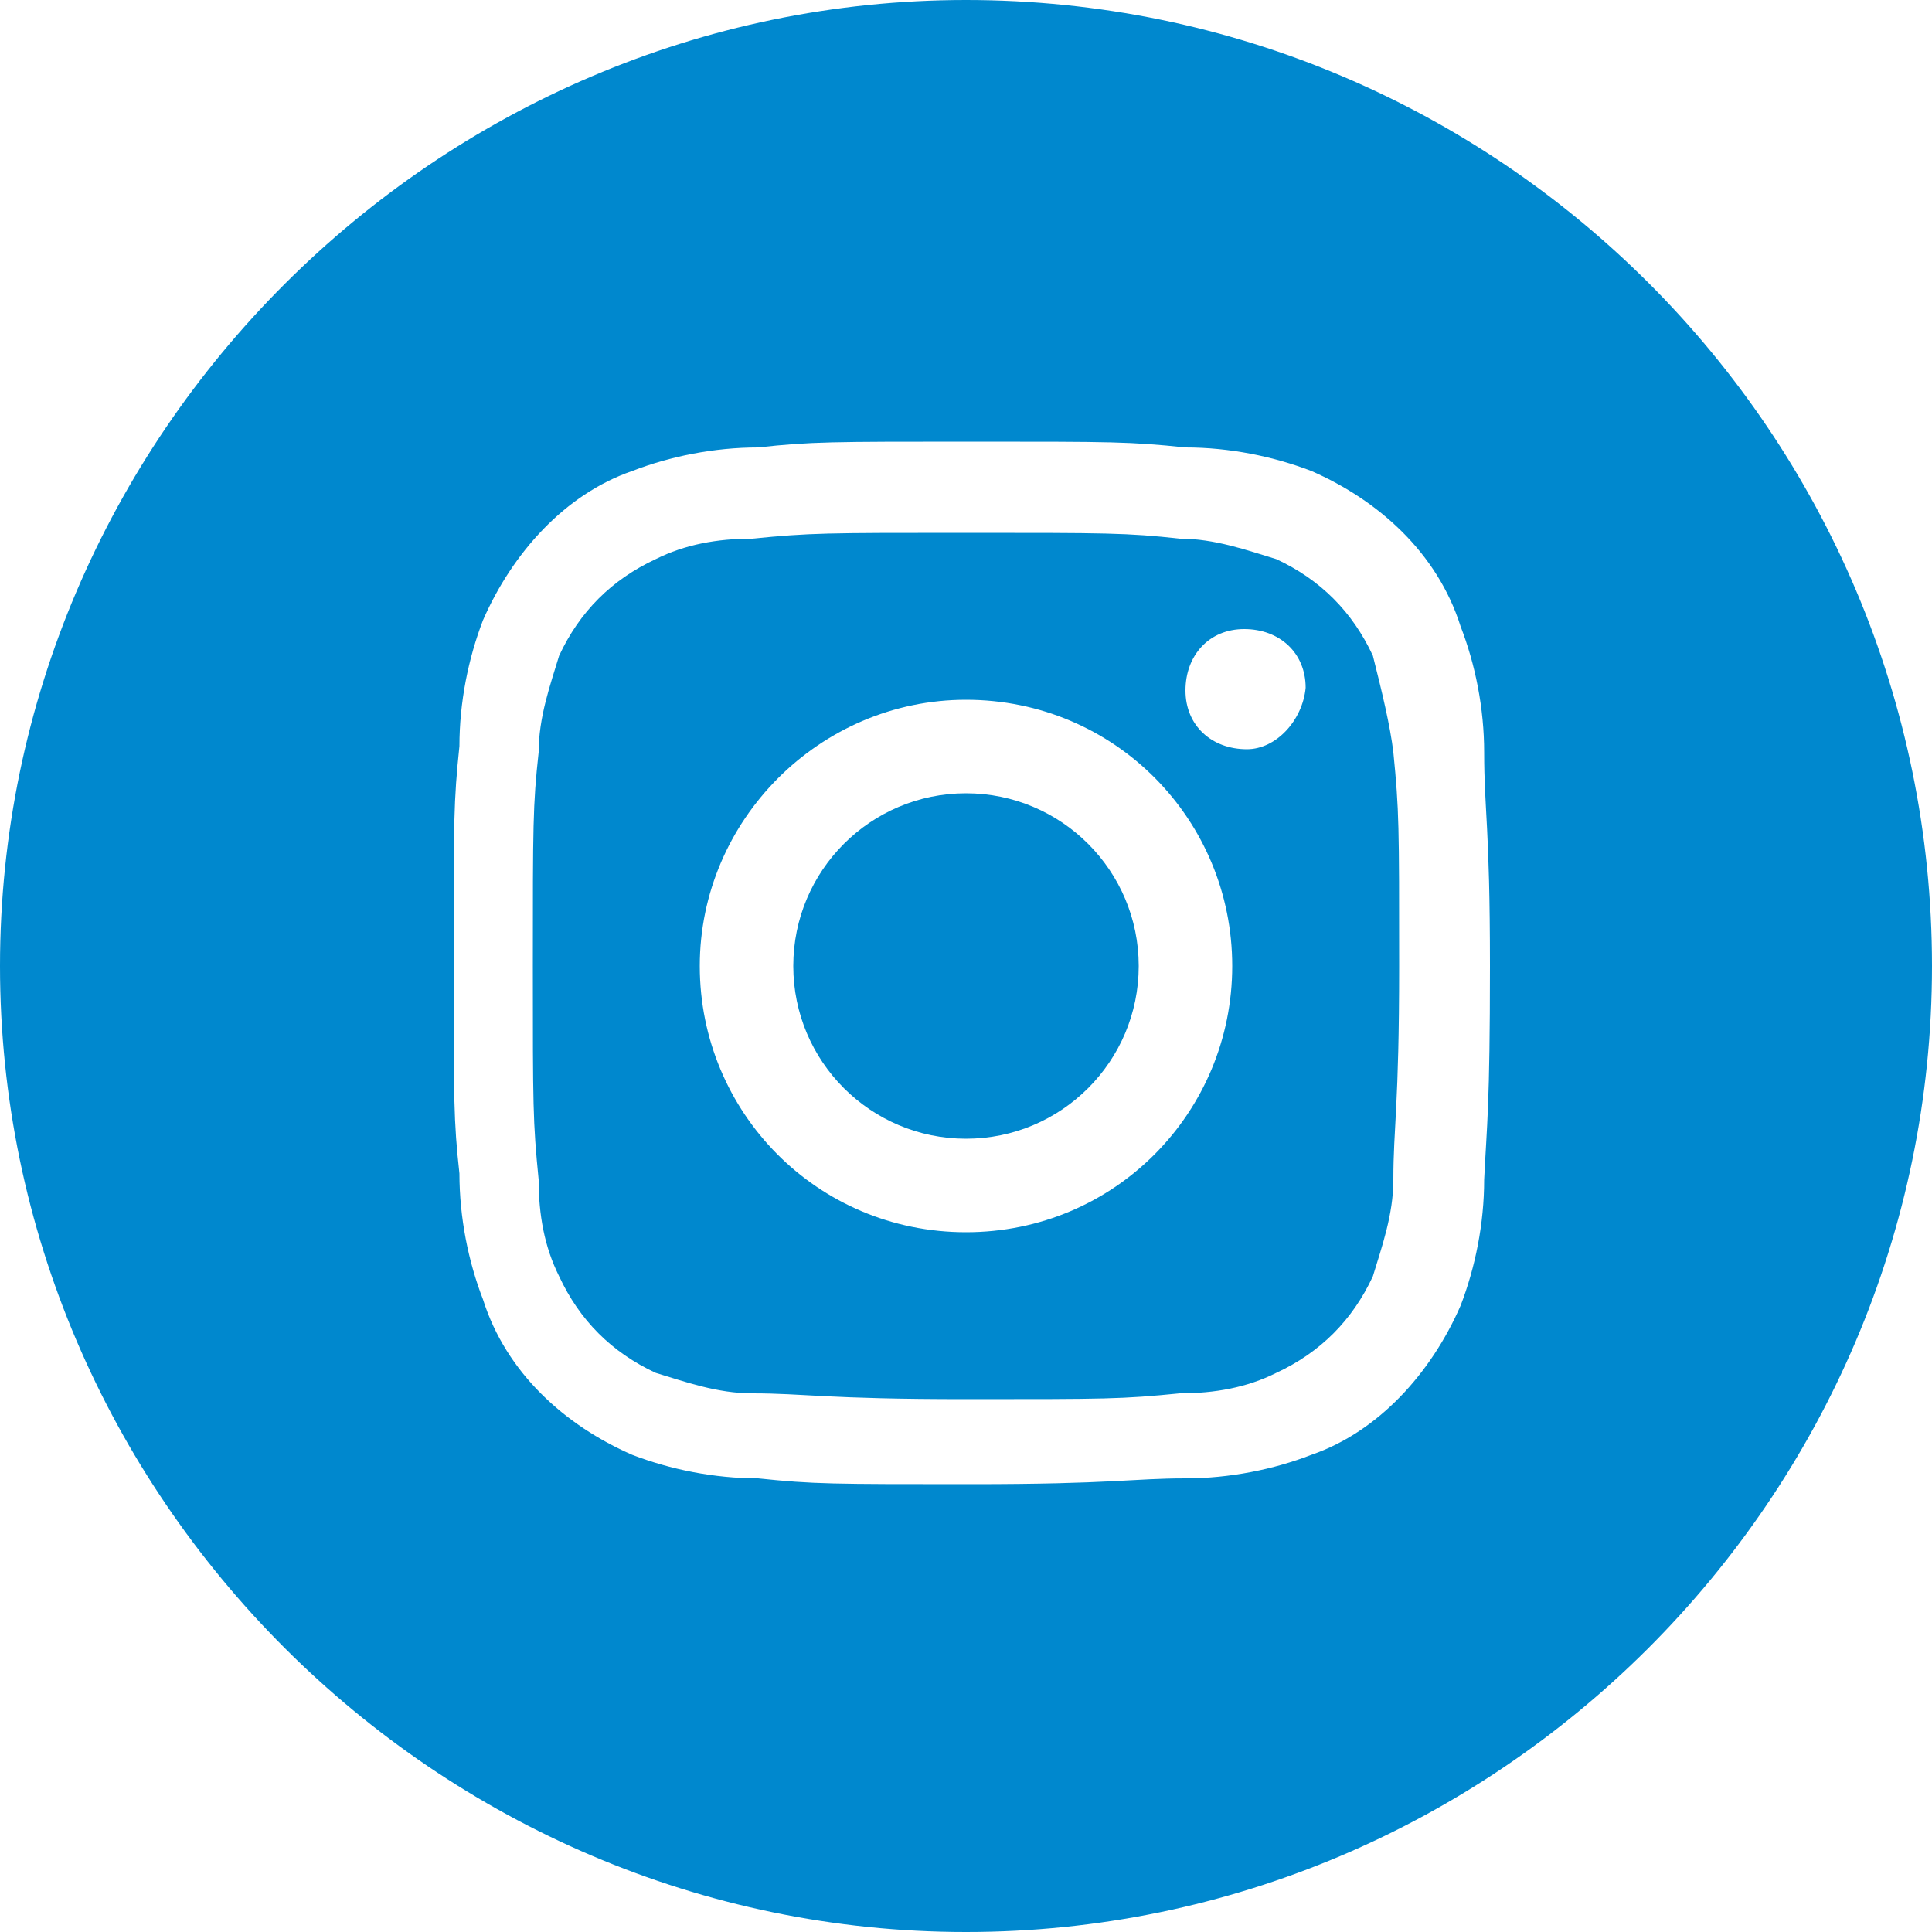 <?xml version="1.0" encoding="utf-8"?>

<svg version="1.1" id="Calque_1" xmlns="http://www.w3.org/2000/svg" xmlns:xlink="http://www.w3.org/1999/xlink" x="0px" y="0px"
	 viewBox="0 0 500 500" style="enable-background:new 0 0 500 500;" xml:space="preserve">
<style type="text/css">
	.st0{fill:#0088CE;}
</style>
<g id="MOBILE">
	<path class="st0" d="M355.3,169.7c-5.3-11.4-13.6-19.7-25-25c-7.6-2.3-15.9-5.3-25-5.3c-13.6-1.5-18.9-1.5-55.3-1.5
		s-40.2,0-55.3,1.5c-9.1,0-17.4,1.5-25,5.3c-11.4,5.3-19.7,13.6-25,25c-2.3,7.6-5.3,15.9-5.3,25c-1.5,13.6-1.5,18.9-1.5,55.3
		s0,40.2,1.5,55.3c0,9.1,1.5,17.4,5.3,25c5.3,11.4,13.6,19.7,25,25c7.6,2.3,15.9,5.3,25,5.3c13.6,0,18.9,1.5,55.3,1.5
		s40.2,0,55.3-1.5c9.1,0,17.4-1.5,25-5.3c11.4-5.3,19.7-13.6,25-25c2.3-7.6,5.3-15.9,5.3-25c0-13.6,1.5-18.9,1.5-55.3
		s0-40.2-1.5-55.3C359.8,187.9,357.6,178.8,355.3,169.7z M250,318.9c-38.6,0-68.9-31.1-68.9-68.9s31.1-68.9,68.9-68.9
		c38.6,0,68.9,31.1,68.9,68.9S288.6,318.9,250,318.9L250,318.9z M322.7,193.9c-9.1,0-15.9-6.1-15.9-15.2c0-9.1,6.1-15.9,15.2-15.9
		s15.9,6.1,15.9,15.2l0,0C337.1,186.4,330.3,193.9,322.7,193.9L322.7,193.9z"/>
	<circle class="st0" cx="250" cy="250" r="44.7"/>
	<path class="st0" d="M250,0C112.9,0,0,112.9,0,250s112.9,250,250,250s250-112.1,250-250S387.9,0,250,0z M384.1,305.3
		c0,11.4-2.3,22.7-6.1,32.6c-7.6,17.4-21.2,32.6-38.6,38.6c-9.8,3.8-21.2,6.1-32.6,6.1c-13.6,0-18.9,1.5-55.3,1.5s-40.9,0-55.3-1.5
		c-11.4,0-22.7-2.3-32.6-6.1c-17.4-7.6-32.6-21.2-38.6-40.2c-3.8-9.8-6.1-21.2-6.1-32.6c-1.5-13.6-1.5-18.9-1.5-55.3
		s0-40.9,1.5-55.3c0-11.4,2.3-22.7,6.1-32.6c7.6-17.4,21.2-32.6,38.6-38.6c9.8-3.8,21.2-6.1,32.6-6.1c13.6-1.5,18.9-1.5,55.3-1.5
		s40.9,0,55.3,1.5c11.4,0,22.7,2.3,32.6,6.1c17.4,7.6,32.6,21.2,38.6,40.2c3.8,9.8,6.1,21.2,6.1,32.6c0,15.2,1.5,18.9,1.5,55.3
		S384.8,290.9,384.1,305.3z"/>
</g>
</svg>
